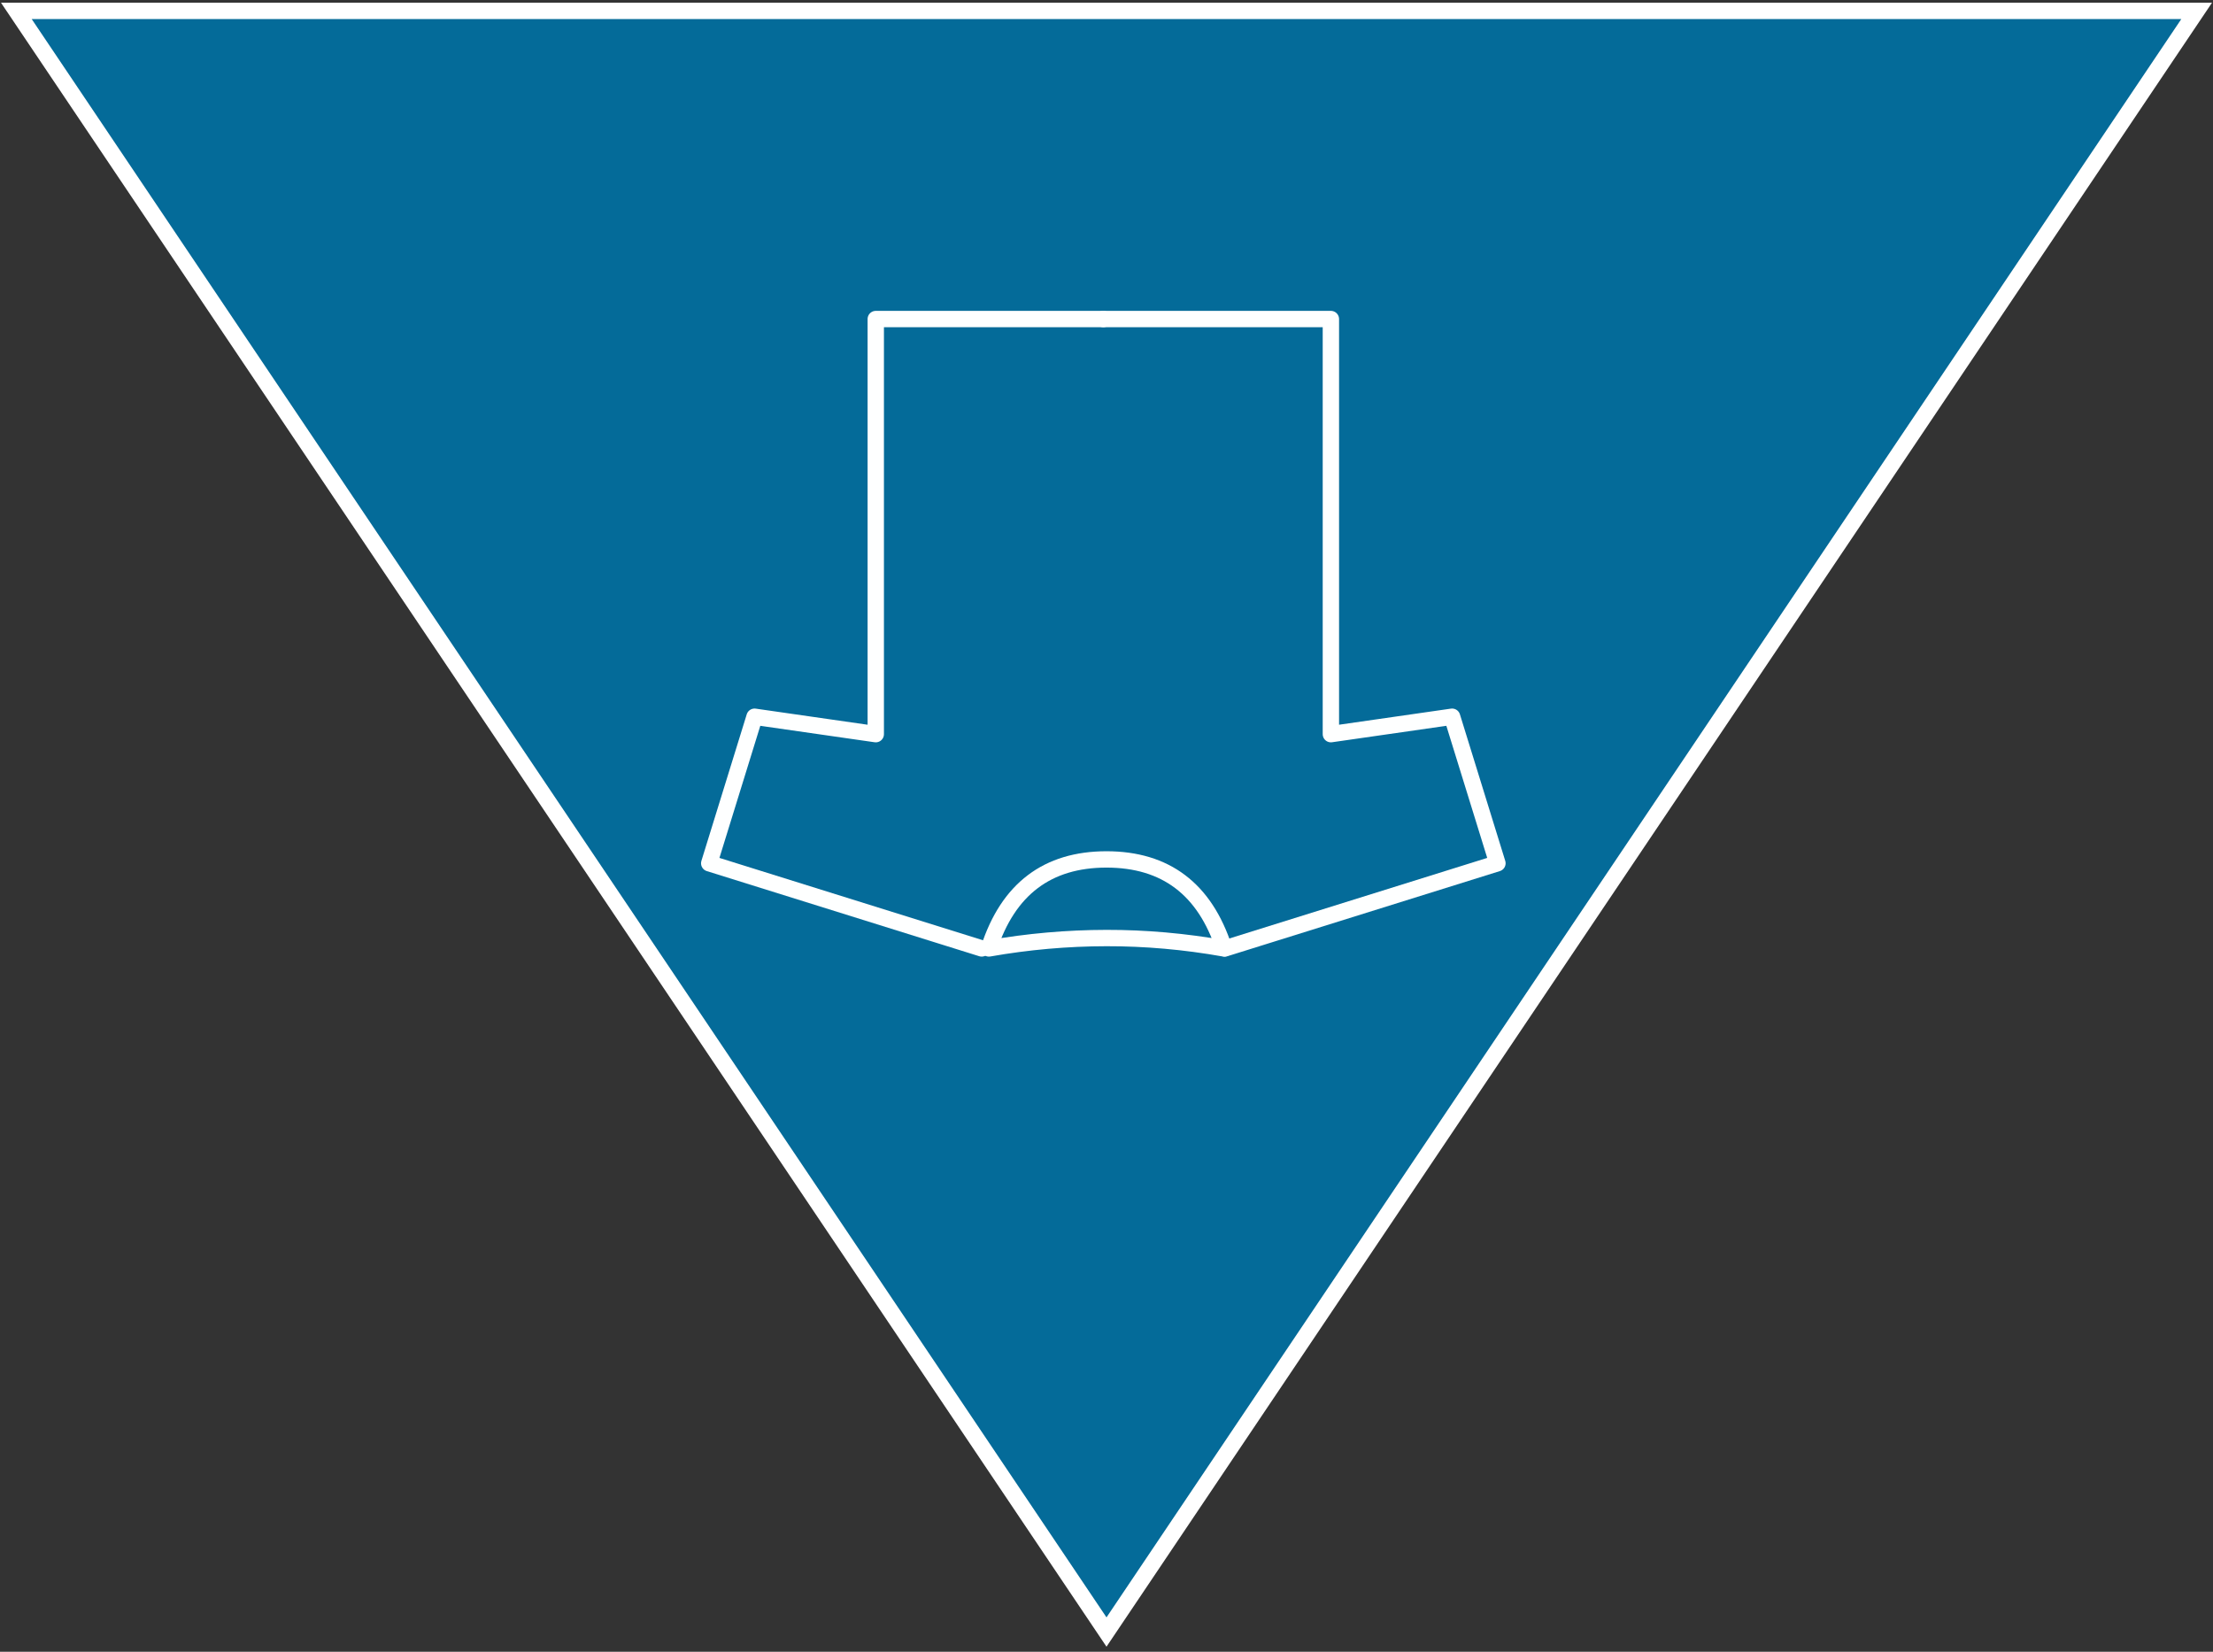 <?xml version="1.0" encoding="UTF-8"?>
<svg width="406px" height="303px" viewBox="0 0 406 303" version="1.1" xmlns="http://www.w3.org/2000/svg" xmlns:xlink="http://www.w3.org/1999/xlink">
    <rect x="0" y="0" width="406" height="303" fill="#333333" stroke="none"/>
    <title>Group 47 Copy 2</title>
    <g id="wearble-blue" stroke="none" stroke-width="1" fill="none" fill-rule="evenodd">
        <g id="Group-47-Copy-2" transform="translate(3, 2)" stroke-width="3">
            <polygon id="Triangle-Copy-31" stroke="#FFFFFF" fill="#046B99" transform="translate(200, 148.688) rotate(-180) translate(-200, -148.688) " points="200 0 400 297.376 0 297.376"></polygon>
            <g id="Group-46" transform="translate(199.614, 113.977) scale(1, -1) translate(-199.614, -113.977) translate(127.114, 55.977)" stroke="#FEFFFF" stroke-linejoin="round">
                <path d="M72.886,16.327 C83.73,16.327 90.921,10.884 94.461,-3.73034936e-14 C87.237,1.281 80.045,1.916 72.886,1.905 C65.663,1.895 58.471,1.26 51.312,-3.73034936e-14 C54.851,10.884 62.043,16.327 72.886,16.327 Z" id="Oval"></path>
                <polyline id="Path-8" stroke-linecap="round" points="49.991 -2.06057393e-13 -1.33784852e-12 15.619 8.317 42.502 30.555 39.305 30.555 115.452 72.303 115.452"></polyline>
                <polyline id="Path-8" stroke-linecap="round" transform="translate(108.455, 57.726) scale(-1, 1) translate(-108.455, -57.726) " points="122.294 -2.06057393e-13 72.303 15.619 80.62 42.502 102.858 39.305 102.858 115.452 144.606 115.452"></polyline>
            </g>
        </g>
    </g>
</svg>